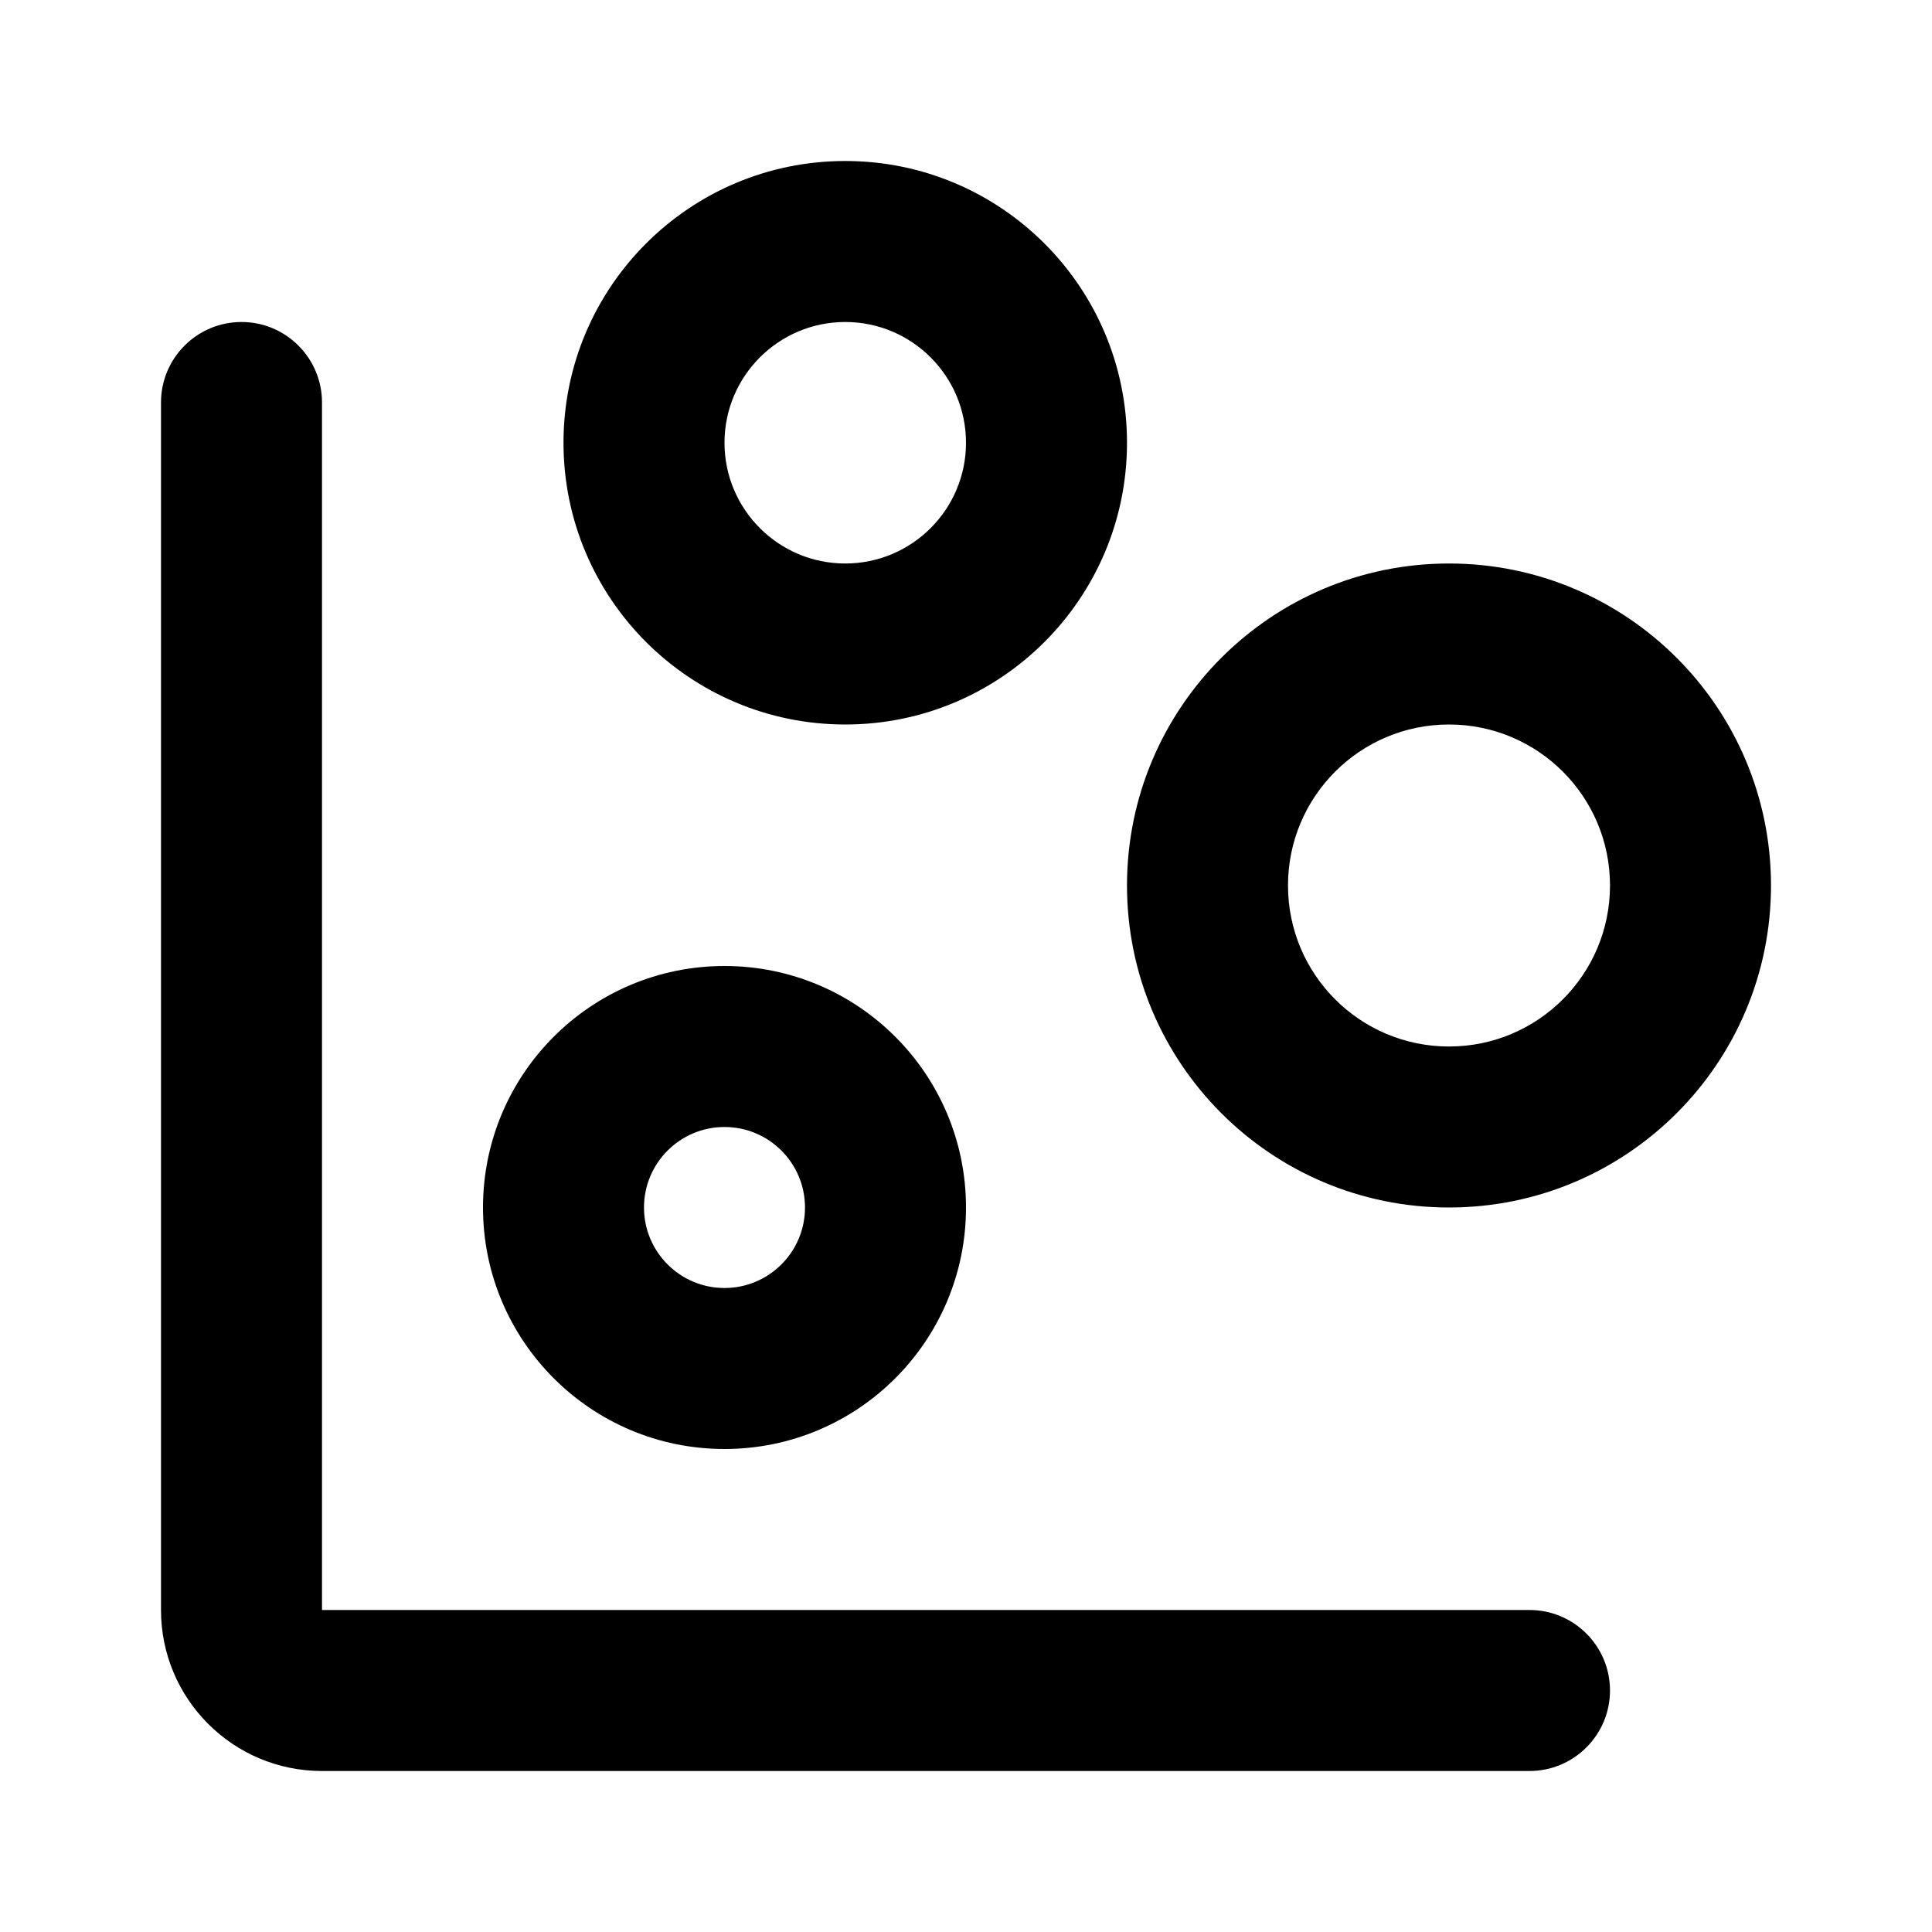<svg width="24" height="24" viewBox="0 0 24 24" fill="none" xmlns="http://www.w3.org/2000/svg">
<path fill-rule="evenodd" clip-rule="evenodd" d="M10.5 4C9.672 4 9 4.672 9 5.5C9 6.328 9.672 7 10.5 7C11.328 7 12 6.328 12 5.5C12 4.672 11.328 4 10.5 4ZM7 5.5C7 3.567 8.567 2 10.5 2C12.433 2 14 3.567 14 5.5C14 7.433 12.433 9 10.5 9C8.567 9 7 7.433 7 5.5ZM4 5C4 4.448 3.552 4 3 4C2.448 4 2 4.448 2 5V20C2 21.105 2.895 22 4 22H19C19.552 22 20 21.552 20 21C20 20.448 19.552 20 19 20H4V5ZM16 11C16 9.895 16.895 9 18 9C19.105 9 20 9.895 20 11C20 12.105 19.105 13 18 13C16.895 13 16 12.105 16 11ZM18 7C15.791 7 14 8.791 14 11C14 13.209 15.791 15 18 15C20.209 15 22 13.209 22 11C22 8.791 20.209 7 18 7ZM8 15C8 14.448 8.448 14 9 14C9.552 14 10 14.448 10 15C10 15.552 9.552 16 9 16C8.448 16 8 15.552 8 15ZM9 12C7.343 12 6 13.343 6 15C6 16.657 7.343 18 9 18C10.657 18 12 16.657 12 15C12 13.343 10.657 12 9 12Z" fill="currentColor"/>
</svg>
